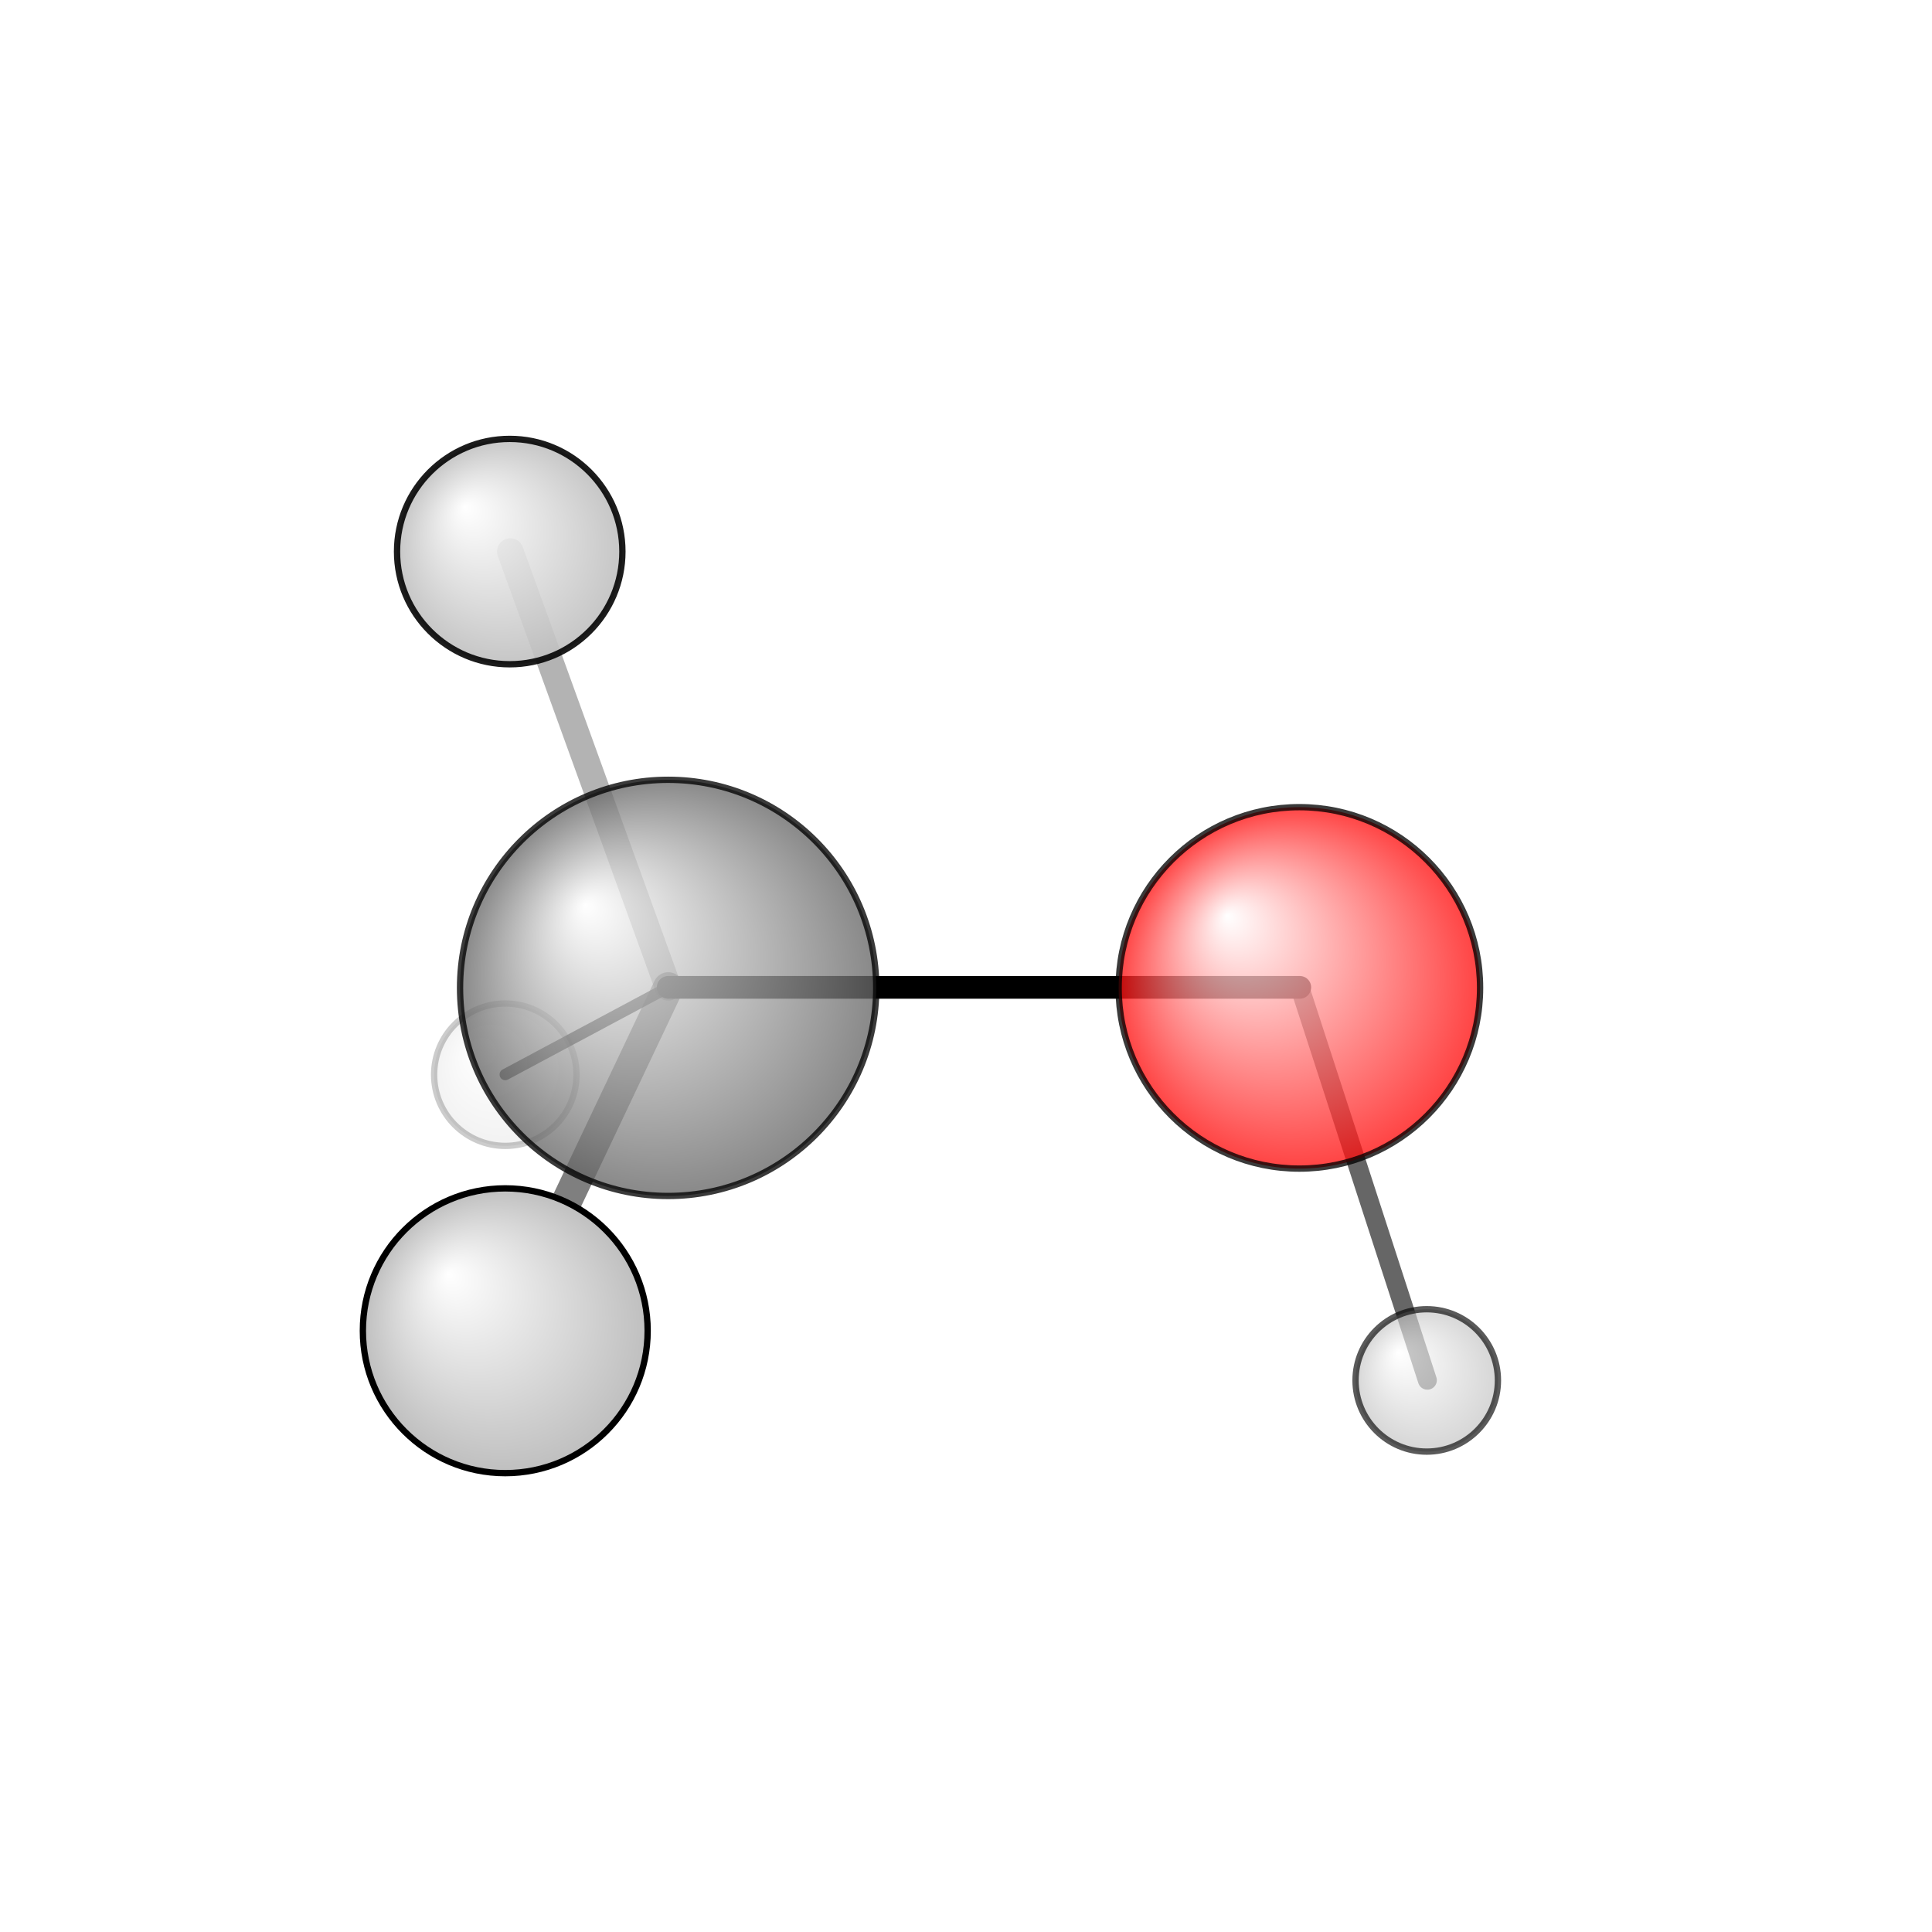 <?xml version="1.0"?>
<svg version="1.1" id="topsvg"
xmlns="http://www.w3.org/2000/svg" xmlns:xlink="http://www.w3.org/1999/xlink"
xmlns:cml="http://www.xml-cml.org/schema" x="0" y="0" width="1024px" height="1024px" viewBox="0 0 100 100">
<title>887 - Open Babel Depiction</title>
<rect x="0" y="0" width="100" height="100" fill="white"/>
<defs>
<radialGradient id='radialffffff666666' cx='50%' cy='50%' r='50%' fx='30%' fy='30%'>
  <stop offset=' 0%' stop-color="rgb(255,255,255)"  stop-opacity='1.0'/>
  <stop offset='100%' stop-color="rgb(102,102,102)"  stop-opacity ='1.0'/>
</radialGradient>
<radialGradient id='radialffffffbfbfbf' cx='50%' cy='50%' r='50%' fx='30%' fy='30%'>
  <stop offset=' 0%' stop-color="rgb(255,255,255)"  stop-opacity='1.0'/>
  <stop offset='100%' stop-color="rgb(191,191,191)"  stop-opacity ='1.0'/>
</radialGradient>
<radialGradient id='radialffffffffcc' cx='50%' cy='50%' r='50%' fx='30%' fy='30%'>
  <stop offset=' 0%' stop-color="rgb(255,255,255)"  stop-opacity='1.0'/>
  <stop offset='100%' stop-color="rgb(255,12,12)"  stop-opacity ='1.0'/>
</radialGradient>
</defs>
<g transform="translate(0,0)">
<svg width="100" height="100" x="0" y="0" viewBox="0 0 152.951 145.617"
font-family="sans-serif" stroke="rgb(0,0,0)" stroke-width="2"  stroke-linecap="round">
<line x1="102.9" y1="74.5" x2="52.9" y2="74.5" opacity="1.0" stroke="rgb(0,0,0)"  stroke-width="1.8"/>
<line x1="102.9" y1="74.5" x2="113.0" y2="105.6" opacity="0.6" stroke="rgb(0,0,0)"  stroke-width="1.5"/>
<line x1="52.9" y1="74.5" x2="40.0" y2="101.7" opacity="0.5" stroke="rgb(0,0,0)"  stroke-width="2.4"/>
<line x1="52.9" y1="74.5" x2="40.0" y2="81.4" opacity="0.8" stroke="rgb(0,0,0)"  stroke-width="0.9"/>
<line x1="52.9" y1="74.5" x2="40.4" y2="40.0" opacity="0.3" stroke="rgb(0,0,0)"  stroke-width="2.1"/>
<circle cx="40.004" cy="81.414" r="5.636" opacity="0.2" style="stroke:black;stroke-width:0.5;fill:url(#radialffffffbfbfbf)"/>
<circle cx="112.951" cy="105.617" r="5.636" opacity="0.648" style="stroke:black;stroke-width:0.5;fill:url(#radialffffffbfbfbf)"/>
<circle cx="102.867" cy="74.541" r="14.307" opacity="0.772" style="stroke:black;stroke-width:0.5;fill:url(#radialffffffffcc)"/>
<circle cx="52.894" cy="74.541" r="16.474" opacity="0.772" style="stroke:black;stroke-width:0.5;fill:url(#radialffffff666666)"/>
<circle cx="40.353" cy="40" r="8.921" opacity="0.89" style="stroke:black;stroke-width:0.5;fill:url(#radialffffffbfbfbf)"/>
<circle cx="40" cy="101.685" r="11.273" opacity="1" style="stroke:black;stroke-width:0.5;fill:url(#radialffffffbfbfbf)"/>
</svg>
</g>
</svg>
